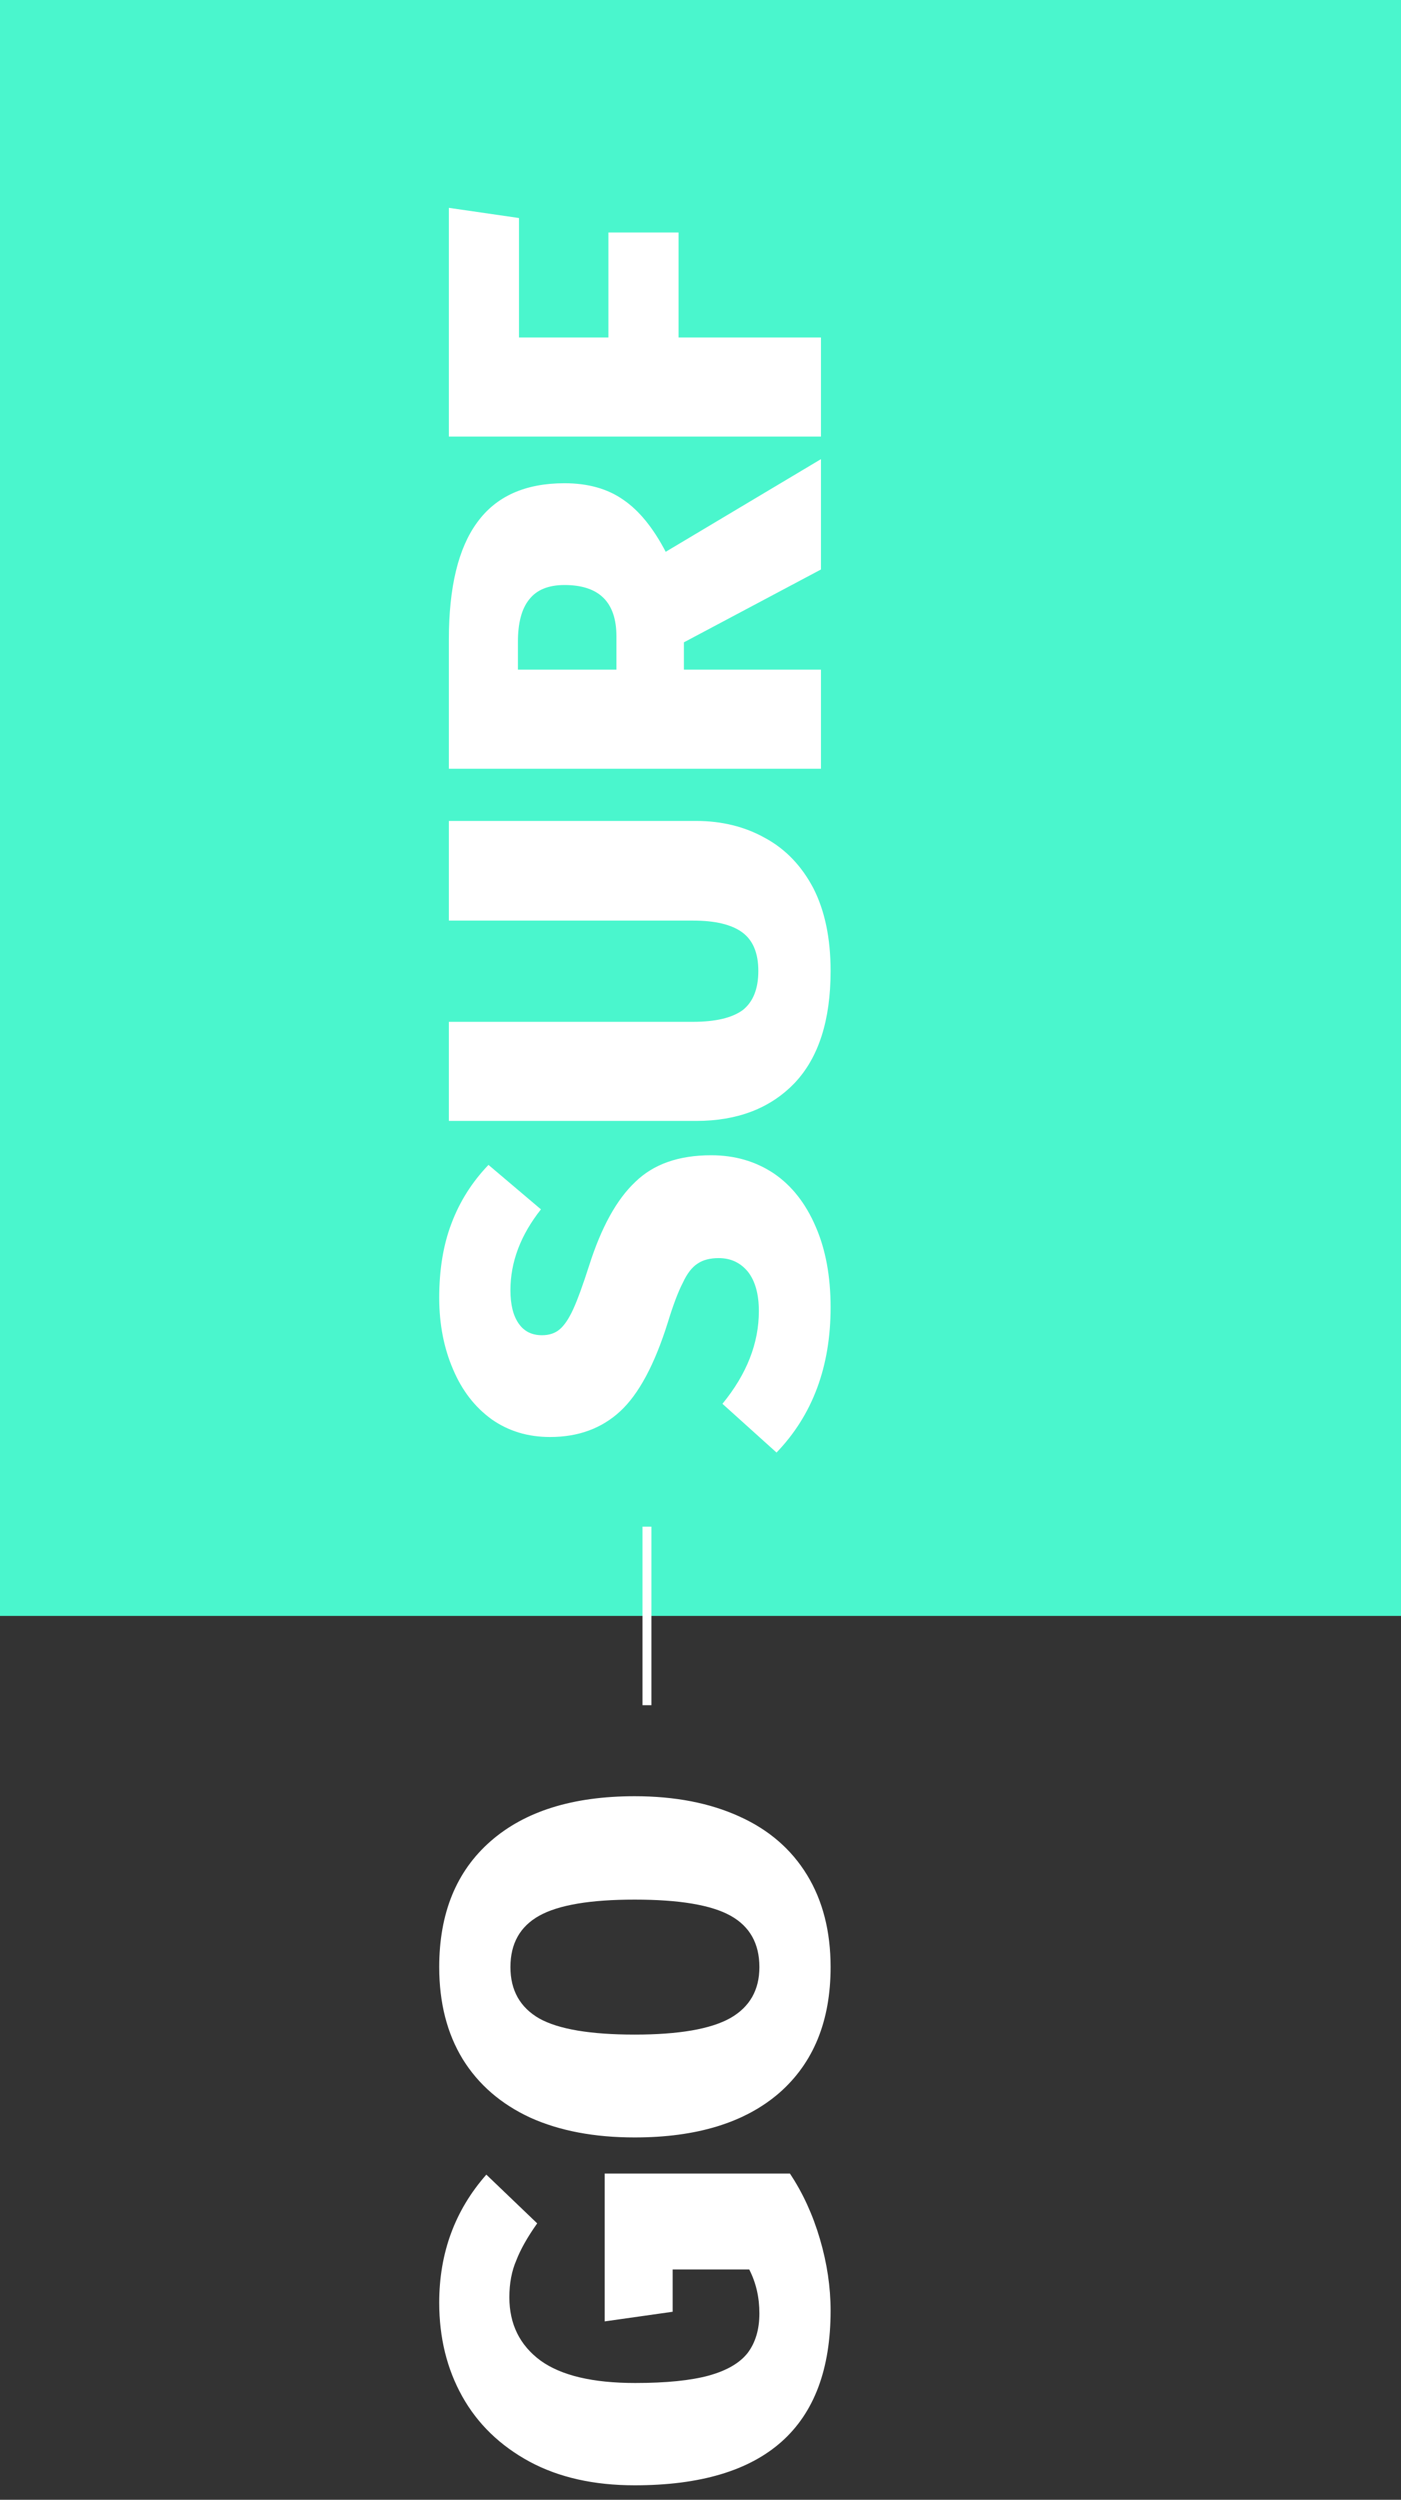 <svg width="157" height="280" viewBox="0 0 157 280" fill="none" xmlns="http://www.w3.org/2000/svg">
<rect x="0" y="0" width="157" height="280" fill="#333333" stroke="none"/>
<path fill-rule="evenodd" clip-rule="evenodd" d="M-11 -10H157V181H-11V-10Z" fill="#4AF6CD"/>
<path d="M49.22 145.36C49.22 142.2 49.68 139.42 50.6 137.02C51.52 134.58 52.9 132.4 54.74 130.48L60.62 135.46C58.34 138.34 57.2 141.36 57.2 144.52C57.2 146.16 57.52 147.42 58.16 148.3C58.76 149.14 59.62 149.56 60.74 149.56C61.54 149.56 62.2 149.34 62.72 148.9C63.24 148.46 63.74 147.72 64.22 146.68C64.7 145.64 65.3 144 66.02 141.76C67.38 137.48 69.1 134.36 71.18 132.4C73.22 130.4 76.06 129.4 79.7 129.4C82.34 129.4 84.68 130.08 86.72 131.44C88.72 132.8 90.28 134.78 91.4 137.38C92.52 139.94 93.08 142.96 93.08 146.44C93.08 153.08 91.06 158.5 87.02 162.7L80.96 157.24C83.68 153.92 85.04 150.46 85.04 146.86C85.04 144.98 84.64 143.52 83.84 142.48C83 141.44 81.9 140.92 80.54 140.92C79.58 140.92 78.8 141.12 78.2 141.52C77.56 141.92 77 142.64 76.52 143.68C76 144.68 75.44 146.16 74.84 148.12C73.36 152.84 71.58 156.16 69.5 158.08C67.42 160 64.8 160.96 61.64 160.96C59.16 160.96 56.98 160.3 55.1 158.98C53.22 157.62 51.78 155.76 50.78 153.4C49.74 151 49.22 148.32 49.22 145.36ZM78.02 91.955C80.9 91.955 83.48 92.595 85.76 93.875C88.04 95.115 89.84 96.995 91.16 99.515C92.44 102.035 93.08 105.115 93.08 108.755C93.08 114.275 91.74 118.455 89.06 121.295C86.34 124.135 82.66 125.555 78.02 125.555H50.3V114.455H77.66C80.18 114.455 82.04 114.015 83.24 113.135C84.4 112.215 84.98 110.755 84.98 108.755C84.98 106.755 84.38 105.315 83.18 104.435C81.98 103.555 80.14 103.115 77.66 103.115H50.3V91.955H78.02ZM76.64 71.948V75.008H92V86.108H50.3V71.648C50.3 65.768 51.36 61.388 53.48 58.508C55.6 55.588 58.86 54.128 63.26 54.128C65.9 54.128 68.1 54.748 69.86 55.988C71.62 57.188 73.2 59.128 74.6 61.808L92 51.428V63.788L76.64 71.948ZM69.08 75.008V71.288C69.08 67.448 67.14 65.528 63.26 65.528C61.46 65.528 60.14 66.068 59.3 67.148C58.46 68.188 58.04 69.768 58.04 71.888V75.008H69.08ZM92 48.901H50.3V23.281L58.16 24.421V37.801H68.18V26.041H76.04V37.801H92V48.901Z" fill="white"/>
<path d="M49.22 257.92C49.22 252.36 50.98 247.58 54.5 243.58L60.2 249.04C59.12 250.56 58.34 251.94 57.86 253.18C57.34 254.38 57.08 255.76 57.08 257.32C57.08 260.32 58.24 262.68 60.56 264.4C62.88 266.08 66.42 266.92 71.18 266.92C74.66 266.92 77.42 266.64 79.46 266.08C81.46 265.52 82.9 264.68 83.78 263.56C84.66 262.4 85.1 260.92 85.1 259.12C85.1 257.32 84.72 255.68 83.96 254.2H75.38V258.94L67.76 260.02V243.46H88.52C89.96 245.62 91.08 248.06 91.88 250.78C92.68 253.5 93.08 256.18 93.08 258.82C93.08 271.86 85.76 278.38 71.12 278.38C66.56 278.38 62.64 277.5 59.36 275.74C56.04 273.94 53.52 271.5 51.8 268.42C50.08 265.34 49.22 261.84 49.22 257.92ZM49.22 220.335C49.22 214.295 51.14 209.595 54.98 206.235C58.82 202.875 64.2 201.195 71.12 201.195C75.64 201.195 79.56 201.955 82.88 203.475C86.16 204.955 88.68 207.135 90.44 210.015C92.2 212.895 93.08 216.335 93.08 220.335C93.08 226.375 91.16 231.075 87.32 234.435C83.48 237.755 78.08 239.415 71.12 239.415C66.6 239.415 62.7 238.675 59.42 237.195C56.14 235.675 53.62 233.495 51.86 230.655C50.1 227.775 49.22 224.335 49.22 220.335ZM57.2 220.335C57.2 222.935 58.28 224.855 60.44 226.095C62.6 227.295 66.16 227.895 71.12 227.895C76.08 227.895 79.66 227.275 81.86 226.035C84.02 224.795 85.1 222.895 85.1 220.335C85.1 217.695 84.02 215.775 81.86 214.575C79.7 213.375 76.12 212.775 71.12 212.775C66.16 212.775 62.6 213.375 60.44 214.575C58.28 215.775 57.2 217.695 57.2 220.335Z" fill="white"/>
<rect x="72" y="191" width="20" height="1" transform="rotate(-90 72 191)" fill="white"/>
</svg>
